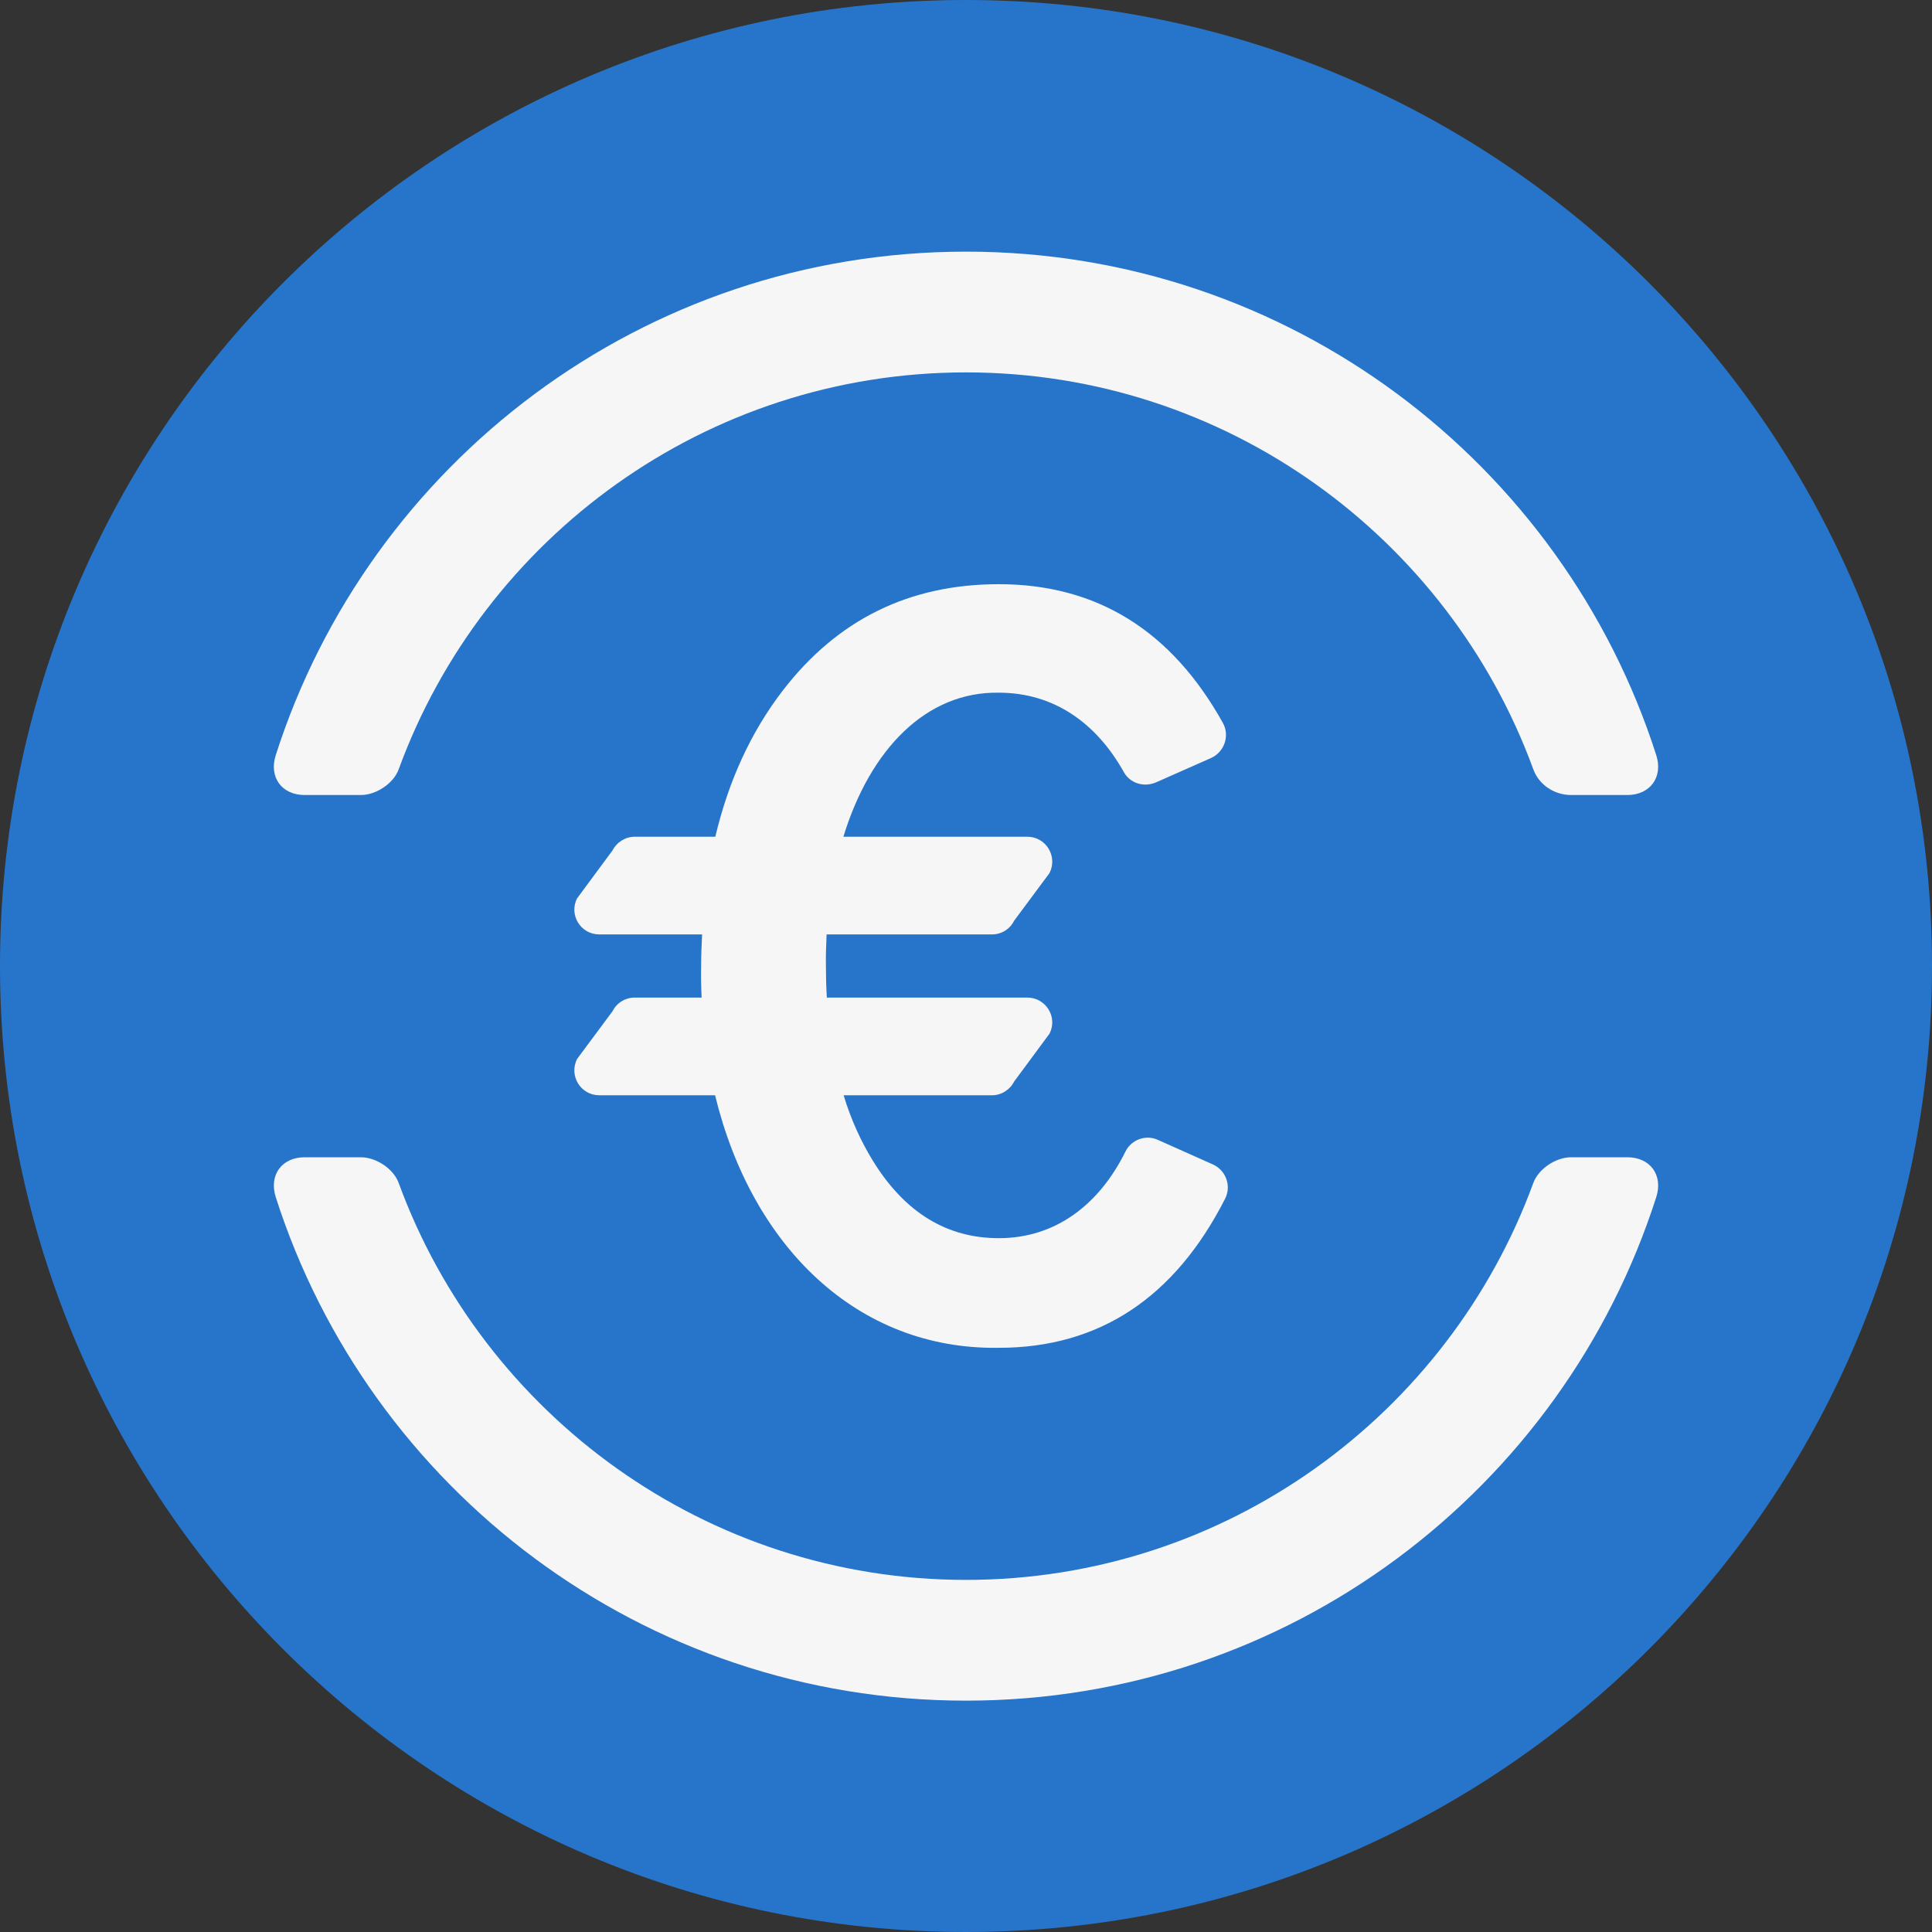 <?xml version="1.0" encoding="UTF-8"?>
<svg xmlns="http://www.w3.org/2000/svg" xmlns:xlink="http://www.w3.org/1999/xlink" width="32px" height="32px" viewBox="0 0 32 32" version="1.1">
<rect x="0" y="0" width="32" height="32" fill="#333333" stroke="none"/>
<g id="surface1">
<path style=" stroke:none;fill-rule:evenodd;fill:rgb(15.294%,45.882%,79.216%);fill-opacity:1;" d="M 16 0 C 24.836 0 32 7.164 32 16 C 32 24.836 24.836 32 16 32 C 7.164 32 0 24.836 0 16 C 0 7.164 7.164 0 16 0 Z M 16 0 "/>
<path style=" stroke:none;fill-rule:nonzero;fill:rgb(96.471%,96.471%,96.471%);fill-opacity:1;" d="M 20.094 19.289 L 19.176 18.879 C 18.977 18.789 18.738 18.875 18.641 19.074 C 18.207 19.949 17.488 20.508 16.543 20.508 C 15.684 20.508 14.992 20.086 14.465 19.238 C 14.262 18.91 14.094 18.543 13.973 18.141 L 16.43 18.141 C 16.586 18.141 16.727 18.051 16.797 17.914 L 17.383 17.121 C 17.523 16.848 17.324 16.523 17.016 16.523 L 13.695 16.523 C 13.684 16.348 13.68 16.176 13.68 16 C 13.676 15.824 13.684 15.648 13.691 15.477 L 16.43 15.477 C 16.586 15.477 16.727 15.391 16.797 15.25 L 17.383 14.461 C 17.523 14.184 17.324 13.859 17.016 13.859 L 13.969 13.859 C 14.414 12.406 15.344 11.453 16.543 11.473 C 17.453 11.473 18.16 11.973 18.617 12.793 C 18.719 12.973 18.945 13.043 19.141 12.961 L 20.059 12.555 C 20.277 12.457 20.371 12.191 20.258 11.98 C 19.406 10.445 18.168 9.676 16.543 9.676 C 15.055 9.676 13.867 10.266 12.965 11.438 C 12.434 12.129 12.066 12.938 11.848 13.859 L 10.512 13.859 C 10.359 13.859 10.215 13.949 10.145 14.086 L 9.559 14.879 C 9.418 15.152 9.617 15.477 9.926 15.477 L 11.629 15.477 C 11.621 15.648 11.613 15.82 11.613 16 C 11.609 16.176 11.613 16.352 11.621 16.523 L 10.512 16.523 C 10.359 16.523 10.215 16.609 10.145 16.75 L 9.559 17.539 C 9.418 17.816 9.617 18.141 9.926 18.141 L 11.844 18.141 C 12.453 20.648 14.199 22.359 16.543 22.324 C 18.203 22.324 19.457 21.496 20.293 19.852 C 20.398 19.641 20.305 19.387 20.094 19.289 Z M 20.094 19.289 "/>
<path style=" stroke:none;fill-rule:evenodd;fill:rgb(96.471%,96.471%,96.471%);fill-opacity:1;" d="M 4.566 12.512 C 4.453 12.871 4.664 13.168 5.047 13.168 L 5.977 13.168 C 6.23 13.168 6.52 12.977 6.605 12.738 C 8.008 8.906 11.691 6.168 16 6.168 C 20.309 6.168 23.992 8.906 25.395 12.738 C 25.488 13 25.746 13.168 26.023 13.168 L 26.953 13.168 C 27.332 13.168 27.547 12.871 27.434 12.512 C 25.887 7.672 21.352 4.168 16 4.168 C 10.648 4.168 6.113 7.672 4.566 12.512 Z M 5.047 19.168 C 4.668 19.168 4.453 19.461 4.566 19.824 C 6.113 24.664 10.648 28.168 16 28.168 C 21.352 28.168 25.887 24.664 27.434 19.824 C 27.547 19.461 27.332 19.168 26.953 19.168 L 26.023 19.168 C 25.77 19.168 25.48 19.359 25.395 19.598 C 23.992 23.426 20.309 26.168 16 26.168 C 11.691 26.168 8.008 23.426 6.605 19.598 C 6.52 19.359 6.23 19.168 5.977 19.168 Z M 5.047 19.168 "/>
</g>
</svg>
